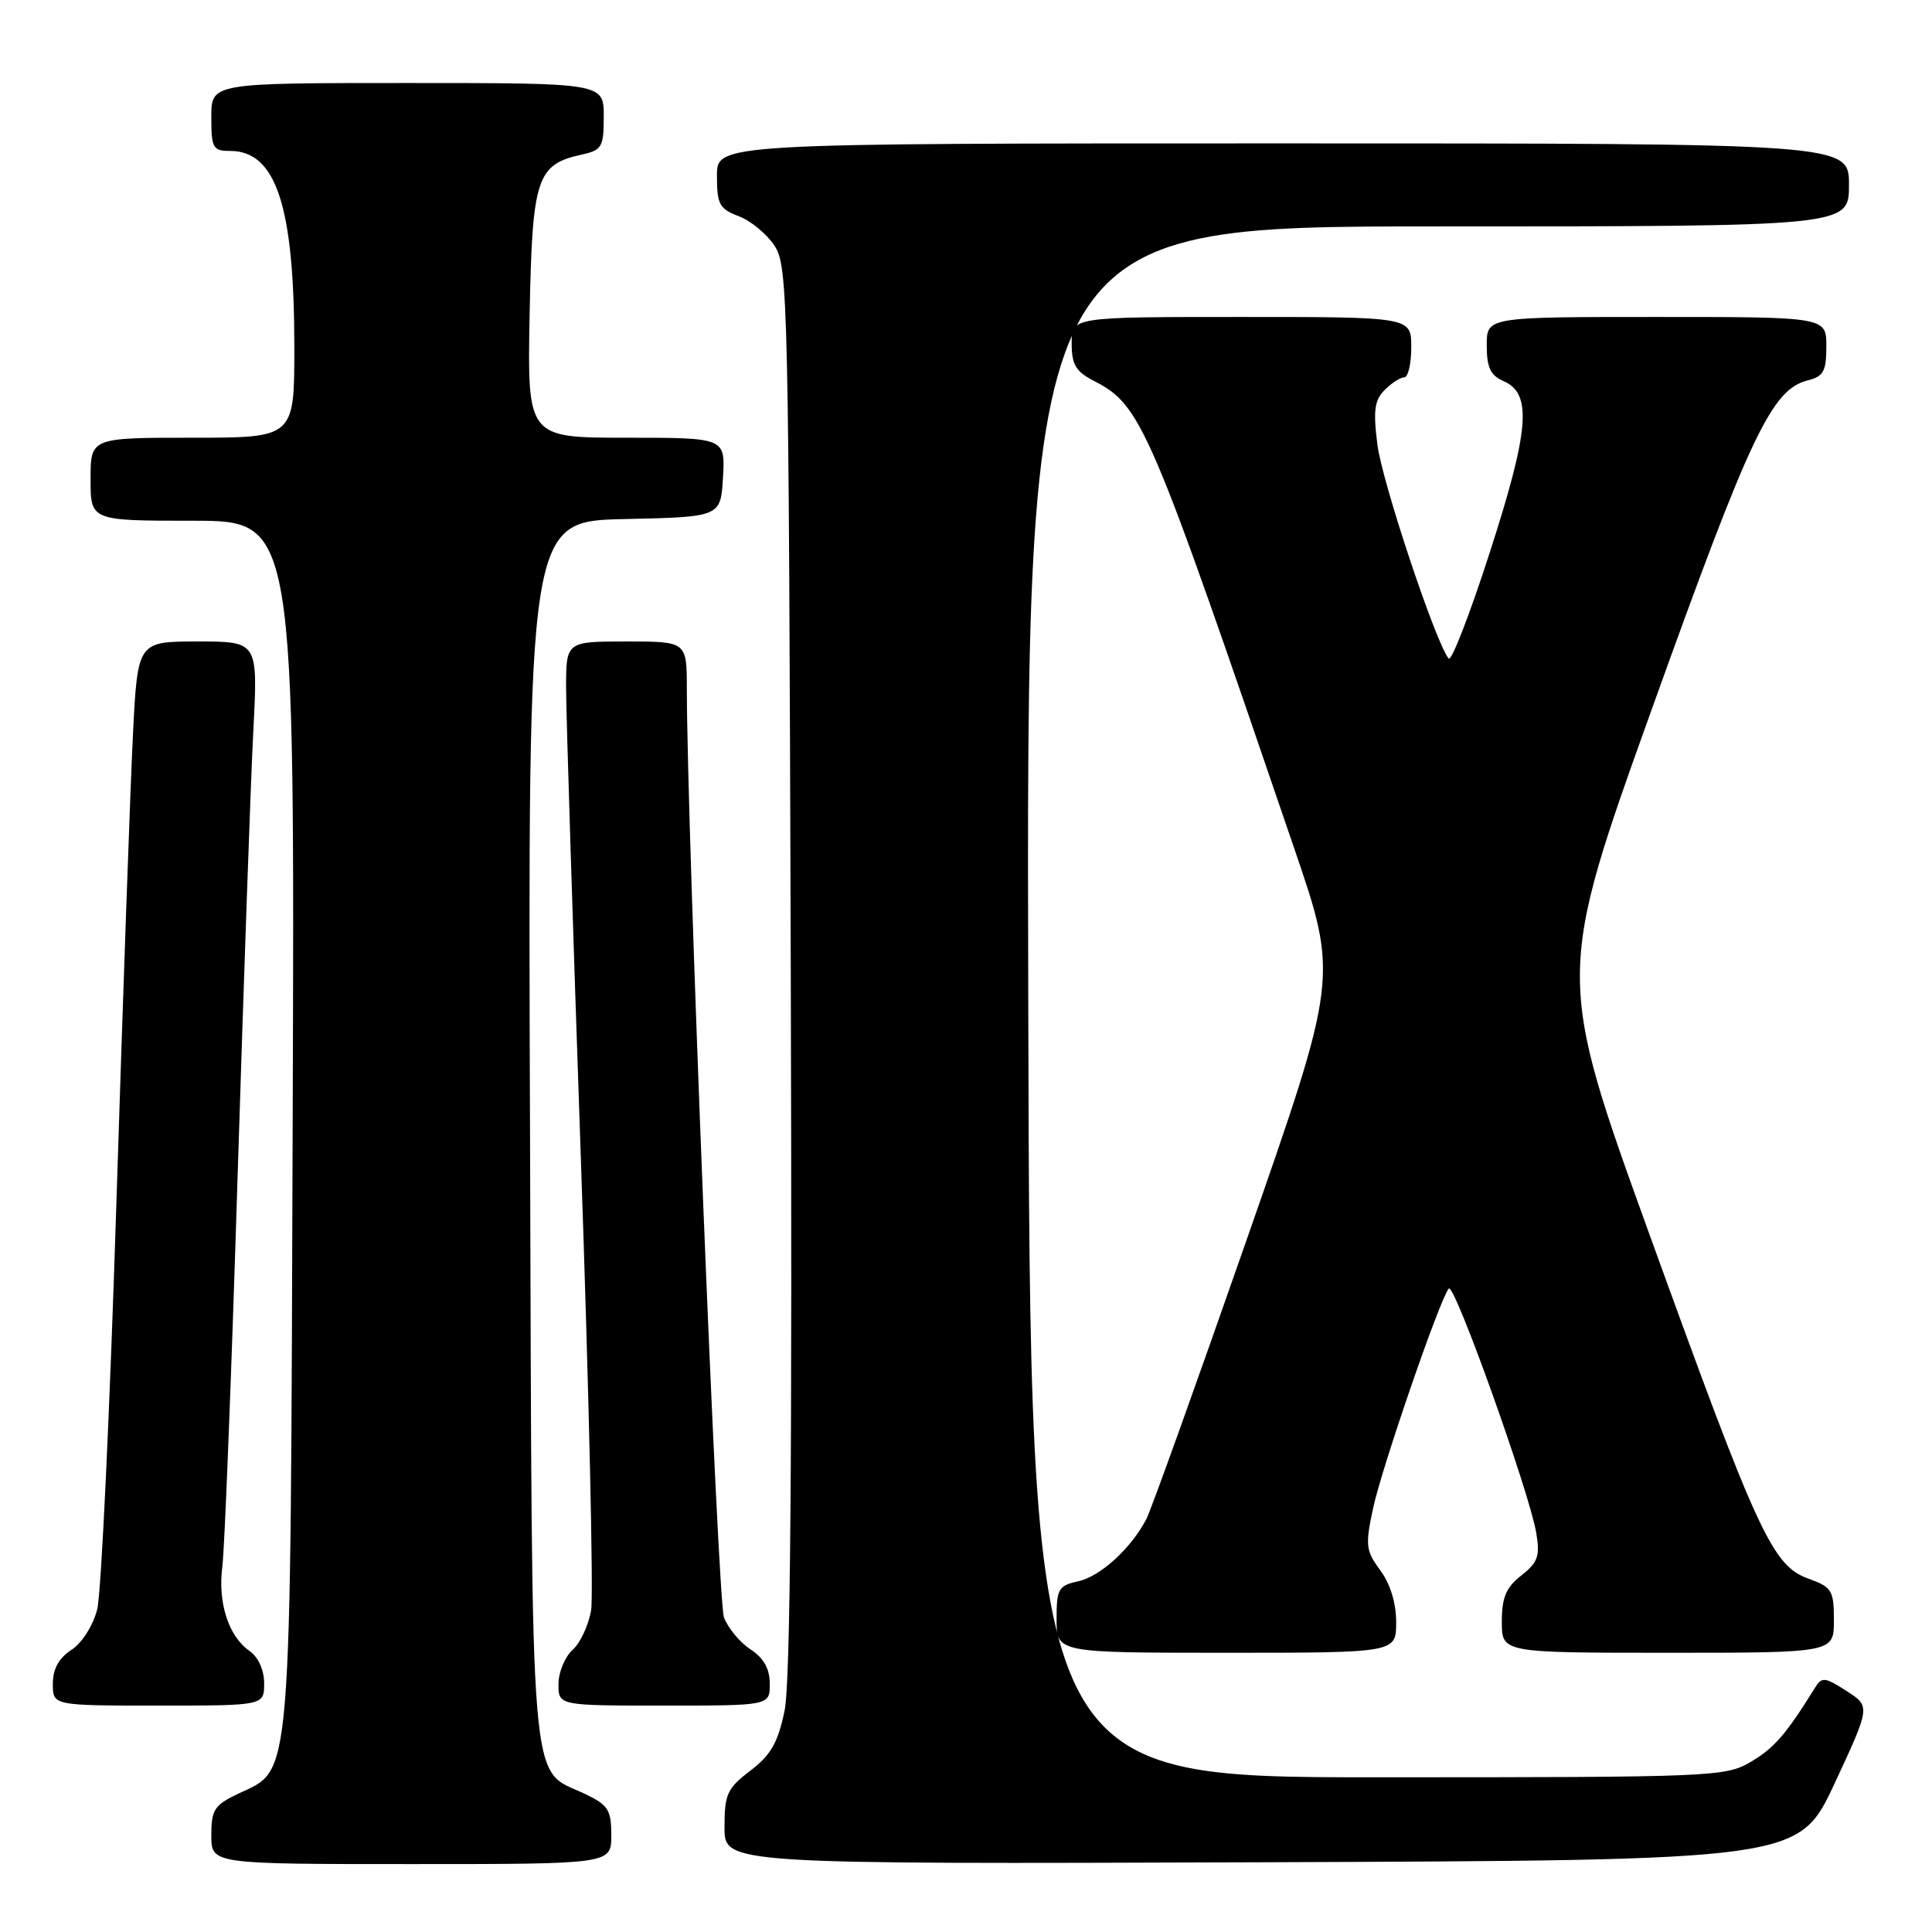 <?xml version="1.0" encoding="UTF-8" standalone="no"?>
<!DOCTYPE svg PUBLIC "-//W3C//DTD SVG 1.1//EN" "http://www.w3.org/Graphics/SVG/1.1/DTD/svg11.dtd" >
<svg xmlns="http://www.w3.org/2000/svg" xmlns:xlink="http://www.w3.org/1999/xlink" version="1.1" viewBox="0 0 256 256">
 <g >
 <path fill="currentColor"
d=" M 81.00 243.19 C 81.00 239.82 80.59 239.18 77.55 237.72 C 70.04 234.14 70.53 240.04 70.23 149.82 C 69.95 69.06 69.95 69.06 82.73 68.78 C 95.50 68.50 95.50 68.50 95.80 63.25 C 96.10 58.00 96.10 58.00 82.98 58.00 C 69.87 58.00 69.87 58.00 70.18 41.60 C 70.53 23.53 71.10 21.80 77.10 20.48 C 79.77 19.89 80.00 19.48 80.00 15.42 C 80.00 11.00 80.00 11.00 54.00 11.00 C 28.00 11.00 28.00 11.00 28.00 15.50 C 28.00 19.63 28.20 20.00 30.50 20.00 C 36.60 20.00 39.00 27.35 39.00 46.05 C 39.00 58.00 39.00 58.00 25.50 58.00 C 12.00 58.00 12.00 58.00 12.00 63.50 C 12.00 69.00 12.00 69.00 25.53 69.00 C 39.06 69.00 39.06 69.00 38.78 148.75 C 38.47 238.00 38.77 234.23 31.56 237.68 C 28.40 239.18 28.00 239.80 28.00 243.19 C 28.00 247.00 28.00 247.00 54.50 247.00 C 81.00 247.00 81.00 247.00 81.00 243.19 Z  M 243.10 236.30 C 247.85 226.10 247.85 226.10 244.67 224.06 C 241.80 222.21 241.40 222.17 240.50 223.63 C 236.68 229.79 235.09 231.63 232.00 233.45 C 228.61 235.44 227.10 235.50 182.50 235.50 C 136.50 235.50 136.50 235.50 136.25 132.75 C 135.99 30.00 135.99 30.00 190.50 30.00 C 245.00 30.00 245.00 30.00 245.00 24.50 C 245.00 19.00 245.00 19.00 170.00 19.00 C 95.00 19.00 95.00 19.00 95.00 23.28 C 95.00 27.08 95.32 27.68 97.89 28.65 C 99.49 29.25 101.62 31.02 102.64 32.58 C 104.41 35.28 104.51 39.76 104.78 128.38 C 104.98 193.48 104.74 222.95 103.96 226.68 C 103.09 230.90 102.14 232.55 99.43 234.62 C 96.35 236.97 96.00 237.73 96.00 242.13 C 96.00 247.01 96.00 247.01 167.17 246.76 C 238.34 246.50 238.34 246.50 243.10 236.30 Z  M 35.00 223.06 C 35.00 221.27 34.23 219.58 33.05 218.75 C 30.27 216.80 28.84 212.34 29.46 207.59 C 29.76 205.34 30.67 182.12 31.48 156.00 C 32.30 129.88 33.23 103.21 33.57 96.75 C 34.18 85.00 34.18 85.00 26.21 85.00 C 18.24 85.00 18.24 85.00 17.62 97.25 C 17.28 103.99 16.29 132.00 15.42 159.50 C 14.55 187.00 13.41 211.19 12.88 213.25 C 12.33 215.40 10.87 217.70 9.46 218.62 C 7.79 219.71 7.00 221.15 7.00 223.12 C 7.00 226.00 7.00 226.00 21.00 226.00 C 35.00 226.00 35.00 226.00 35.00 223.06 Z  M 102.00 223.12 C 102.00 221.13 101.21 219.71 99.46 218.56 C 98.06 217.65 96.47 215.74 95.93 214.32 C 95.10 212.14 91.02 110.21 91.01 91.25 C 91.00 85.00 91.00 85.00 83.00 85.00 C 75.00 85.00 75.00 85.00 75.01 91.25 C 75.02 94.69 75.90 122.76 76.97 153.62 C 78.04 184.49 78.65 211.36 78.33 213.33 C 78.01 215.30 76.91 217.68 75.88 218.61 C 74.84 219.55 74.00 221.59 74.00 223.15 C 74.00 226.00 74.00 226.00 88.00 226.00 C 102.00 226.00 102.00 226.00 102.00 223.12 Z  M 185.00 214.96 C 185.00 212.42 184.22 209.86 182.89 208.07 C 180.97 205.47 180.89 204.76 181.94 199.86 C 183.10 194.44 190.78 172.14 191.97 170.74 C 192.70 169.89 202.61 197.58 203.56 203.11 C 204.08 206.19 203.79 207.02 201.59 208.75 C 199.55 210.35 199.00 211.67 199.00 214.89 C 199.00 219.00 199.00 219.00 221.00 219.00 C 243.00 219.00 243.00 219.00 243.00 214.70 C 243.00 210.73 242.74 210.31 239.65 209.19 C 234.85 207.46 232.99 203.43 218.69 163.92 C 206.18 129.33 206.18 129.33 218.99 93.64 C 231.98 57.47 234.77 51.60 239.54 50.40 C 241.63 49.88 242.00 49.19 242.00 45.89 C 242.00 42.00 242.00 42.00 219.50 42.00 C 197.00 42.00 197.00 42.00 197.00 45.76 C 197.00 48.71 197.49 49.74 199.25 50.51 C 203.04 52.17 202.65 56.96 197.39 73.24 C 194.77 81.37 192.32 87.68 191.96 87.26 C 190.28 85.31 183.13 63.86 182.51 58.90 C 181.94 54.39 182.13 53.01 183.48 51.67 C 184.39 50.75 185.56 50.00 186.07 50.00 C 186.58 50.00 187.00 48.20 187.00 46.00 C 187.00 42.00 187.00 42.00 164.50 42.00 C 142.00 42.00 142.00 42.00 142.00 45.47 C 142.00 48.31 142.54 49.23 144.95 50.47 C 151.26 53.73 152.23 56.00 171.52 112.50 C 177.33 129.50 177.33 129.50 165.20 164.24 C 158.53 183.35 152.55 200.00 151.92 201.24 C 149.91 205.14 145.83 208.88 142.86 209.53 C 140.24 210.11 140.00 210.53 140.00 214.58 C 140.00 219.00 140.00 219.00 162.50 219.00 C 185.00 219.00 185.00 219.00 185.00 214.96 Z "/>
</g>
</svg>